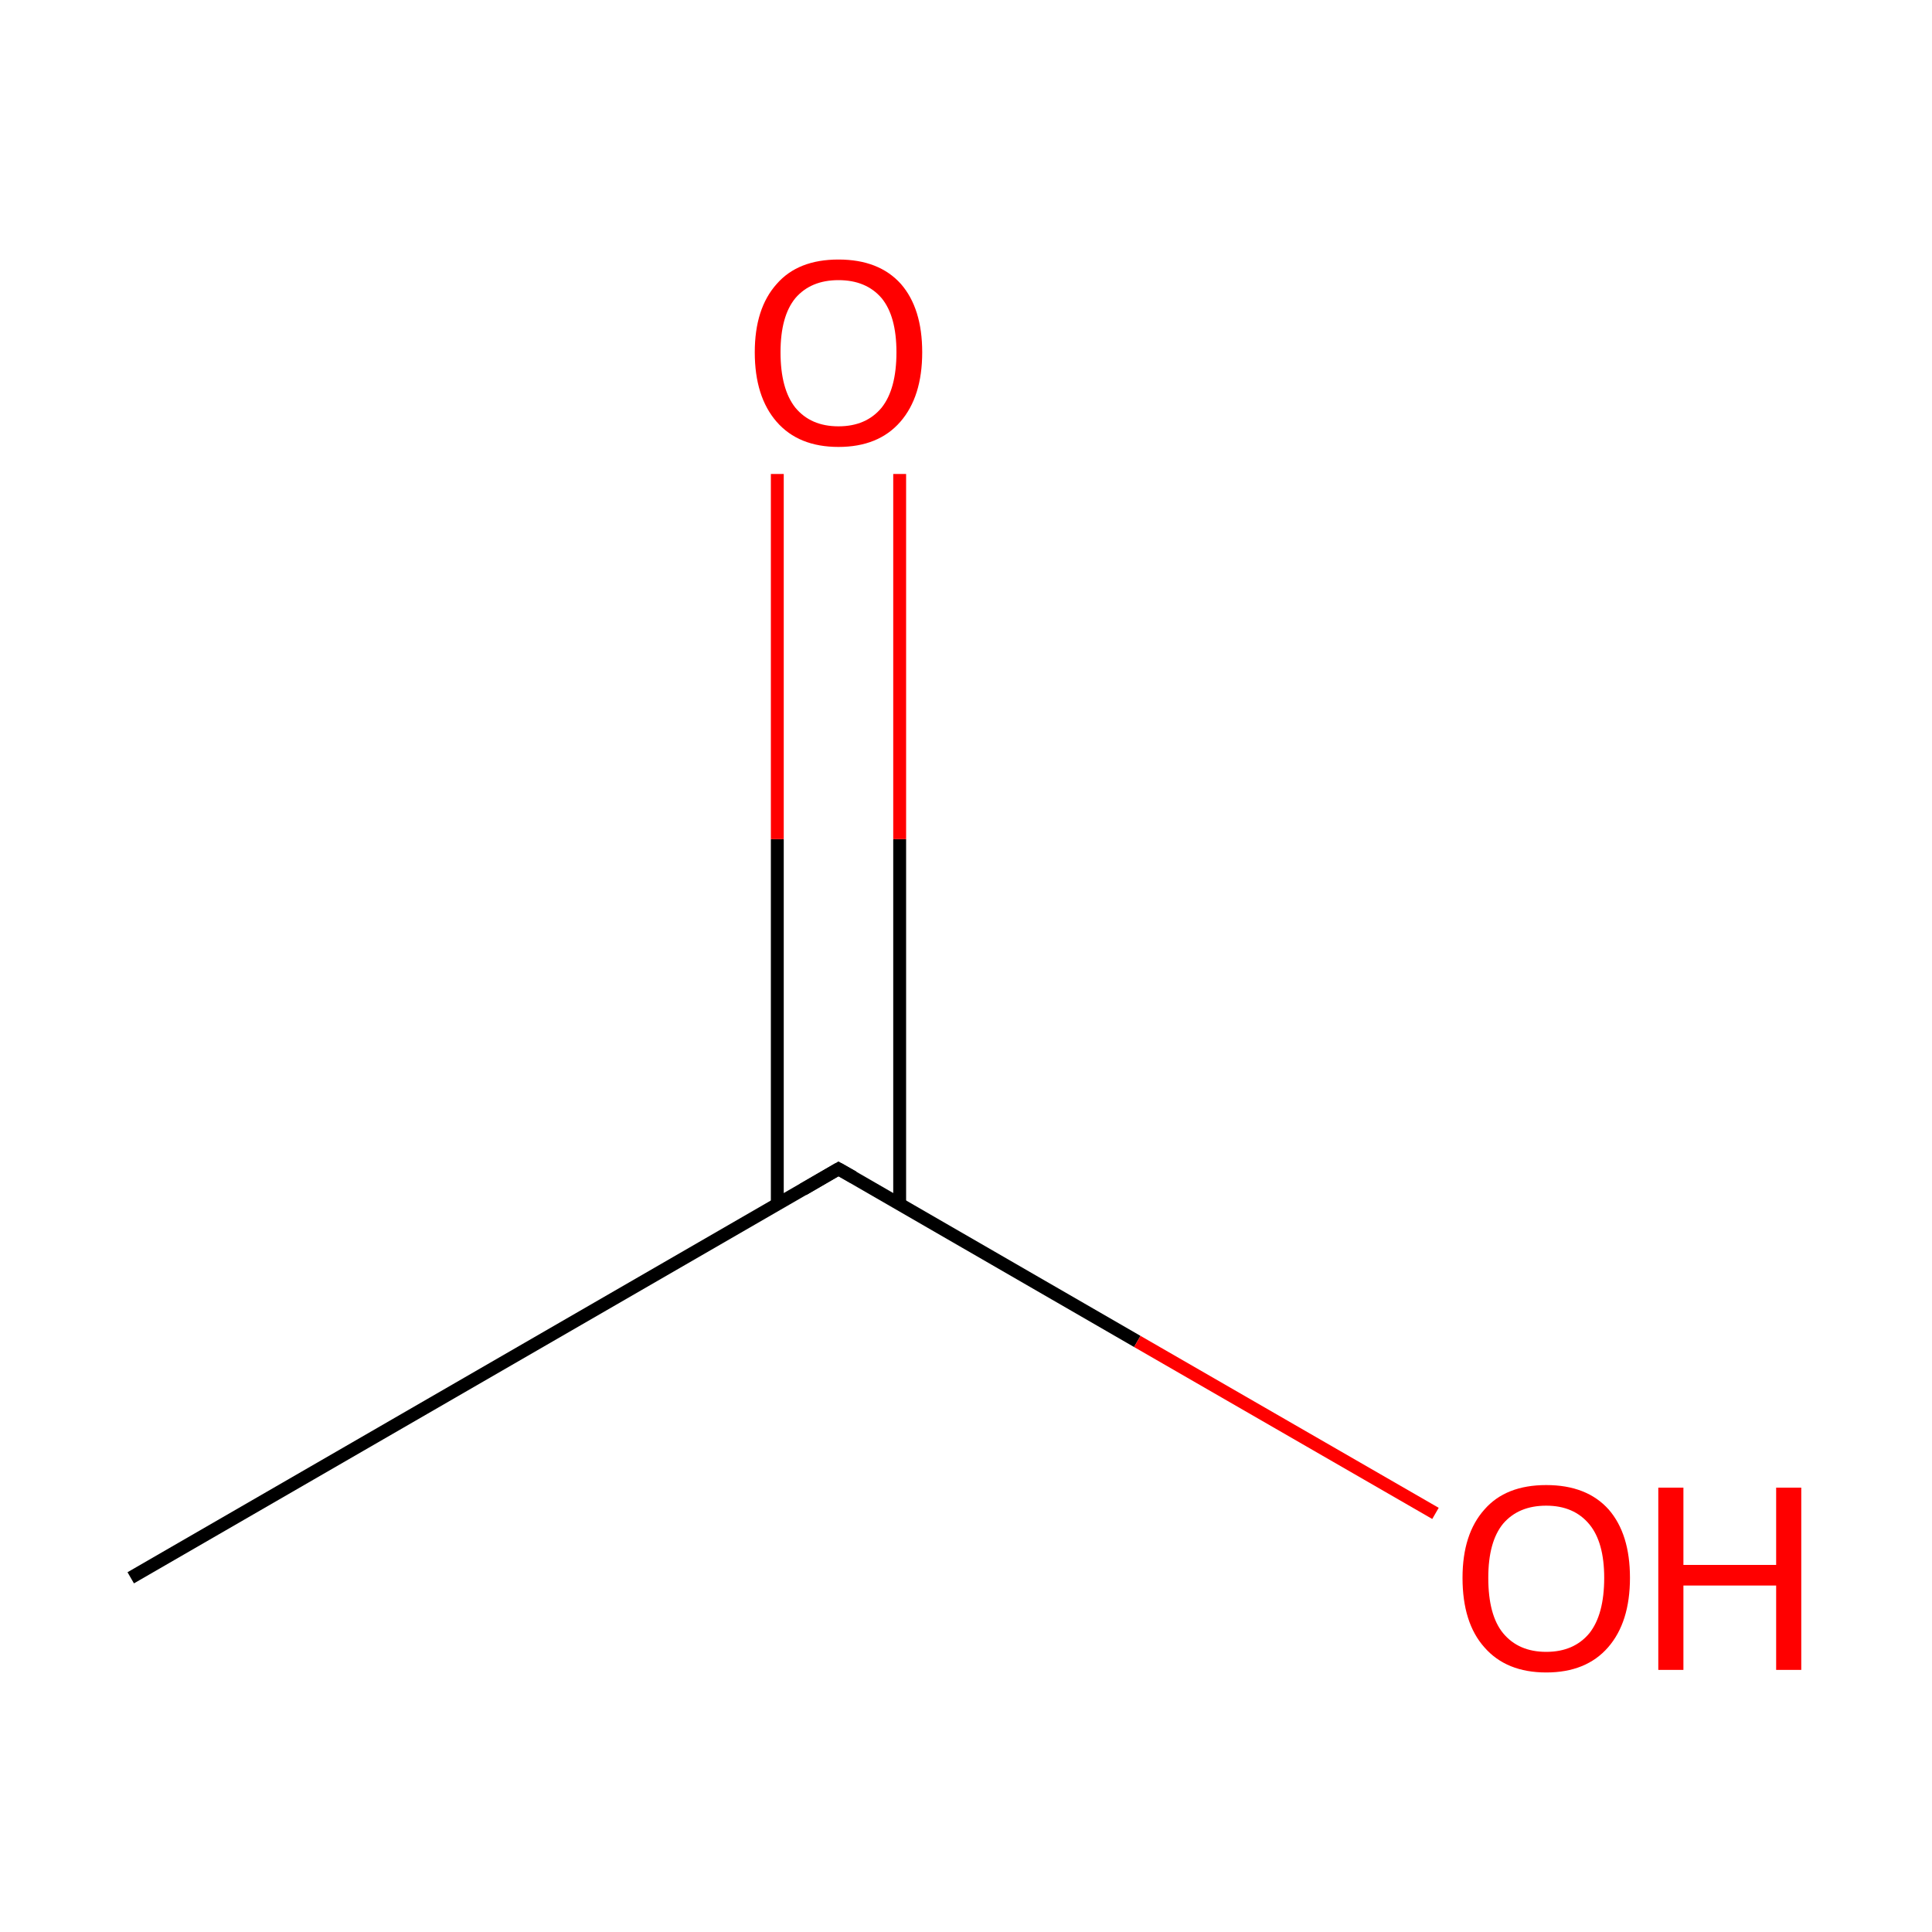 <?xml version='1.0' encoding='iso-8859-1'?>
<svg version='1.1' baseProfile='full'
              xmlns='http://www.w3.org/2000/svg'
                      xmlns:rdkit='http://www.rdkit.org/xml'
                      xmlns:xlink='http://www.w3.org/1999/xlink'
                  xml:space='preserve'
width='300px' height='300px' viewBox='0 0 300 300'>
<!-- END OF HEADER -->
<rect style='opacity:1.0;fill:#FFFFFF;stroke:none' width='300.0' height='300.0' x='0.0' y='0.0'> </rect>
<path class='bond-0 atom-0 atom-1' d='M 20.3,245.0 L 130.2,181.5' style='fill:none;fill-rule:evenodd;stroke:#000000;stroke-width:2.0px;stroke-linecap:butt;stroke-linejoin:miter;stroke-opacity:1' />
<path class='bond-1 atom-1 atom-2' d='M 139.7,187.0 L 139.7,130.3' style='fill:none;fill-rule:evenodd;stroke:#000000;stroke-width:2.0px;stroke-linecap:butt;stroke-linejoin:miter;stroke-opacity:1' />
<path class='bond-1 atom-1 atom-2' d='M 139.7,130.3 L 139.7,73.6' style='fill:none;fill-rule:evenodd;stroke:#FF0000;stroke-width:2.0px;stroke-linecap:butt;stroke-linejoin:miter;stroke-opacity:1' />
<path class='bond-1 atom-1 atom-2' d='M 120.7,187.0 L 120.7,130.3' style='fill:none;fill-rule:evenodd;stroke:#000000;stroke-width:2.0px;stroke-linecap:butt;stroke-linejoin:miter;stroke-opacity:1' />
<path class='bond-1 atom-1 atom-2' d='M 120.7,130.3 L 120.7,73.6' style='fill:none;fill-rule:evenodd;stroke:#FF0000;stroke-width:2.0px;stroke-linecap:butt;stroke-linejoin:miter;stroke-opacity:1' />
<path class='bond-2 atom-1 atom-3' d='M 130.2,181.5 L 176.6,208.3' style='fill:none;fill-rule:evenodd;stroke:#000000;stroke-width:2.0px;stroke-linecap:butt;stroke-linejoin:miter;stroke-opacity:1' />
<path class='bond-2 atom-1 atom-3' d='M 176.6,208.3 L 222.9,235.0' style='fill:none;fill-rule:evenodd;stroke:#FF0000;stroke-width:2.0px;stroke-linecap:butt;stroke-linejoin:miter;stroke-opacity:1' />
<path d='M 124.7,184.7 L 130.2,181.5 L 132.5,182.8' style='fill:none;stroke:#000000;stroke-width:2.0px;stroke-linecap:butt;stroke-linejoin:miter;stroke-miterlimit:10;stroke-opacity:1;' />
<path class='atom-2' d='M 117.2 54.7
Q 117.2 47.9, 120.6 44.1
Q 123.9 40.3, 130.2 40.3
Q 136.5 40.3, 139.9 44.1
Q 143.2 47.9, 143.2 54.7
Q 143.2 61.6, 139.8 65.5
Q 136.4 69.4, 130.2 69.4
Q 124.0 69.4, 120.6 65.5
Q 117.2 61.6, 117.2 54.7
M 130.2 66.2
Q 134.5 66.2, 136.9 63.3
Q 139.2 60.4, 139.2 54.7
Q 139.2 49.1, 136.9 46.3
Q 134.5 43.5, 130.2 43.5
Q 125.9 43.5, 123.5 46.3
Q 121.2 49.1, 121.2 54.7
Q 121.2 60.4, 123.5 63.3
Q 125.9 66.2, 130.2 66.2
' fill='#FF0000'/>
<path class='atom-3' d='M 227.1 245.0
Q 227.1 238.2, 230.5 234.4
Q 233.8 230.6, 240.1 230.6
Q 246.4 230.6, 249.8 234.4
Q 253.1 238.2, 253.1 245.0
Q 253.1 251.9, 249.7 255.8
Q 246.3 259.7, 240.1 259.7
Q 233.9 259.7, 230.5 255.8
Q 227.1 252.0, 227.1 245.0
M 240.1 256.5
Q 244.4 256.5, 246.8 253.6
Q 249.1 250.7, 249.1 245.0
Q 249.1 239.5, 246.8 236.7
Q 244.4 233.8, 240.1 233.8
Q 235.8 233.8, 233.4 236.6
Q 231.1 239.4, 231.1 245.0
Q 231.1 250.8, 233.4 253.6
Q 235.8 256.5, 240.1 256.5
' fill='#FF0000'/>
<path class='atom-3' d='M 257.5 231.0
L 261.4 231.0
L 261.4 243.0
L 275.8 243.0
L 275.8 231.0
L 279.7 231.0
L 279.7 259.3
L 275.8 259.3
L 275.8 246.2
L 261.4 246.2
L 261.4 259.3
L 257.5 259.3
L 257.5 231.0
' fill='#FF0000'/>
</svg>
